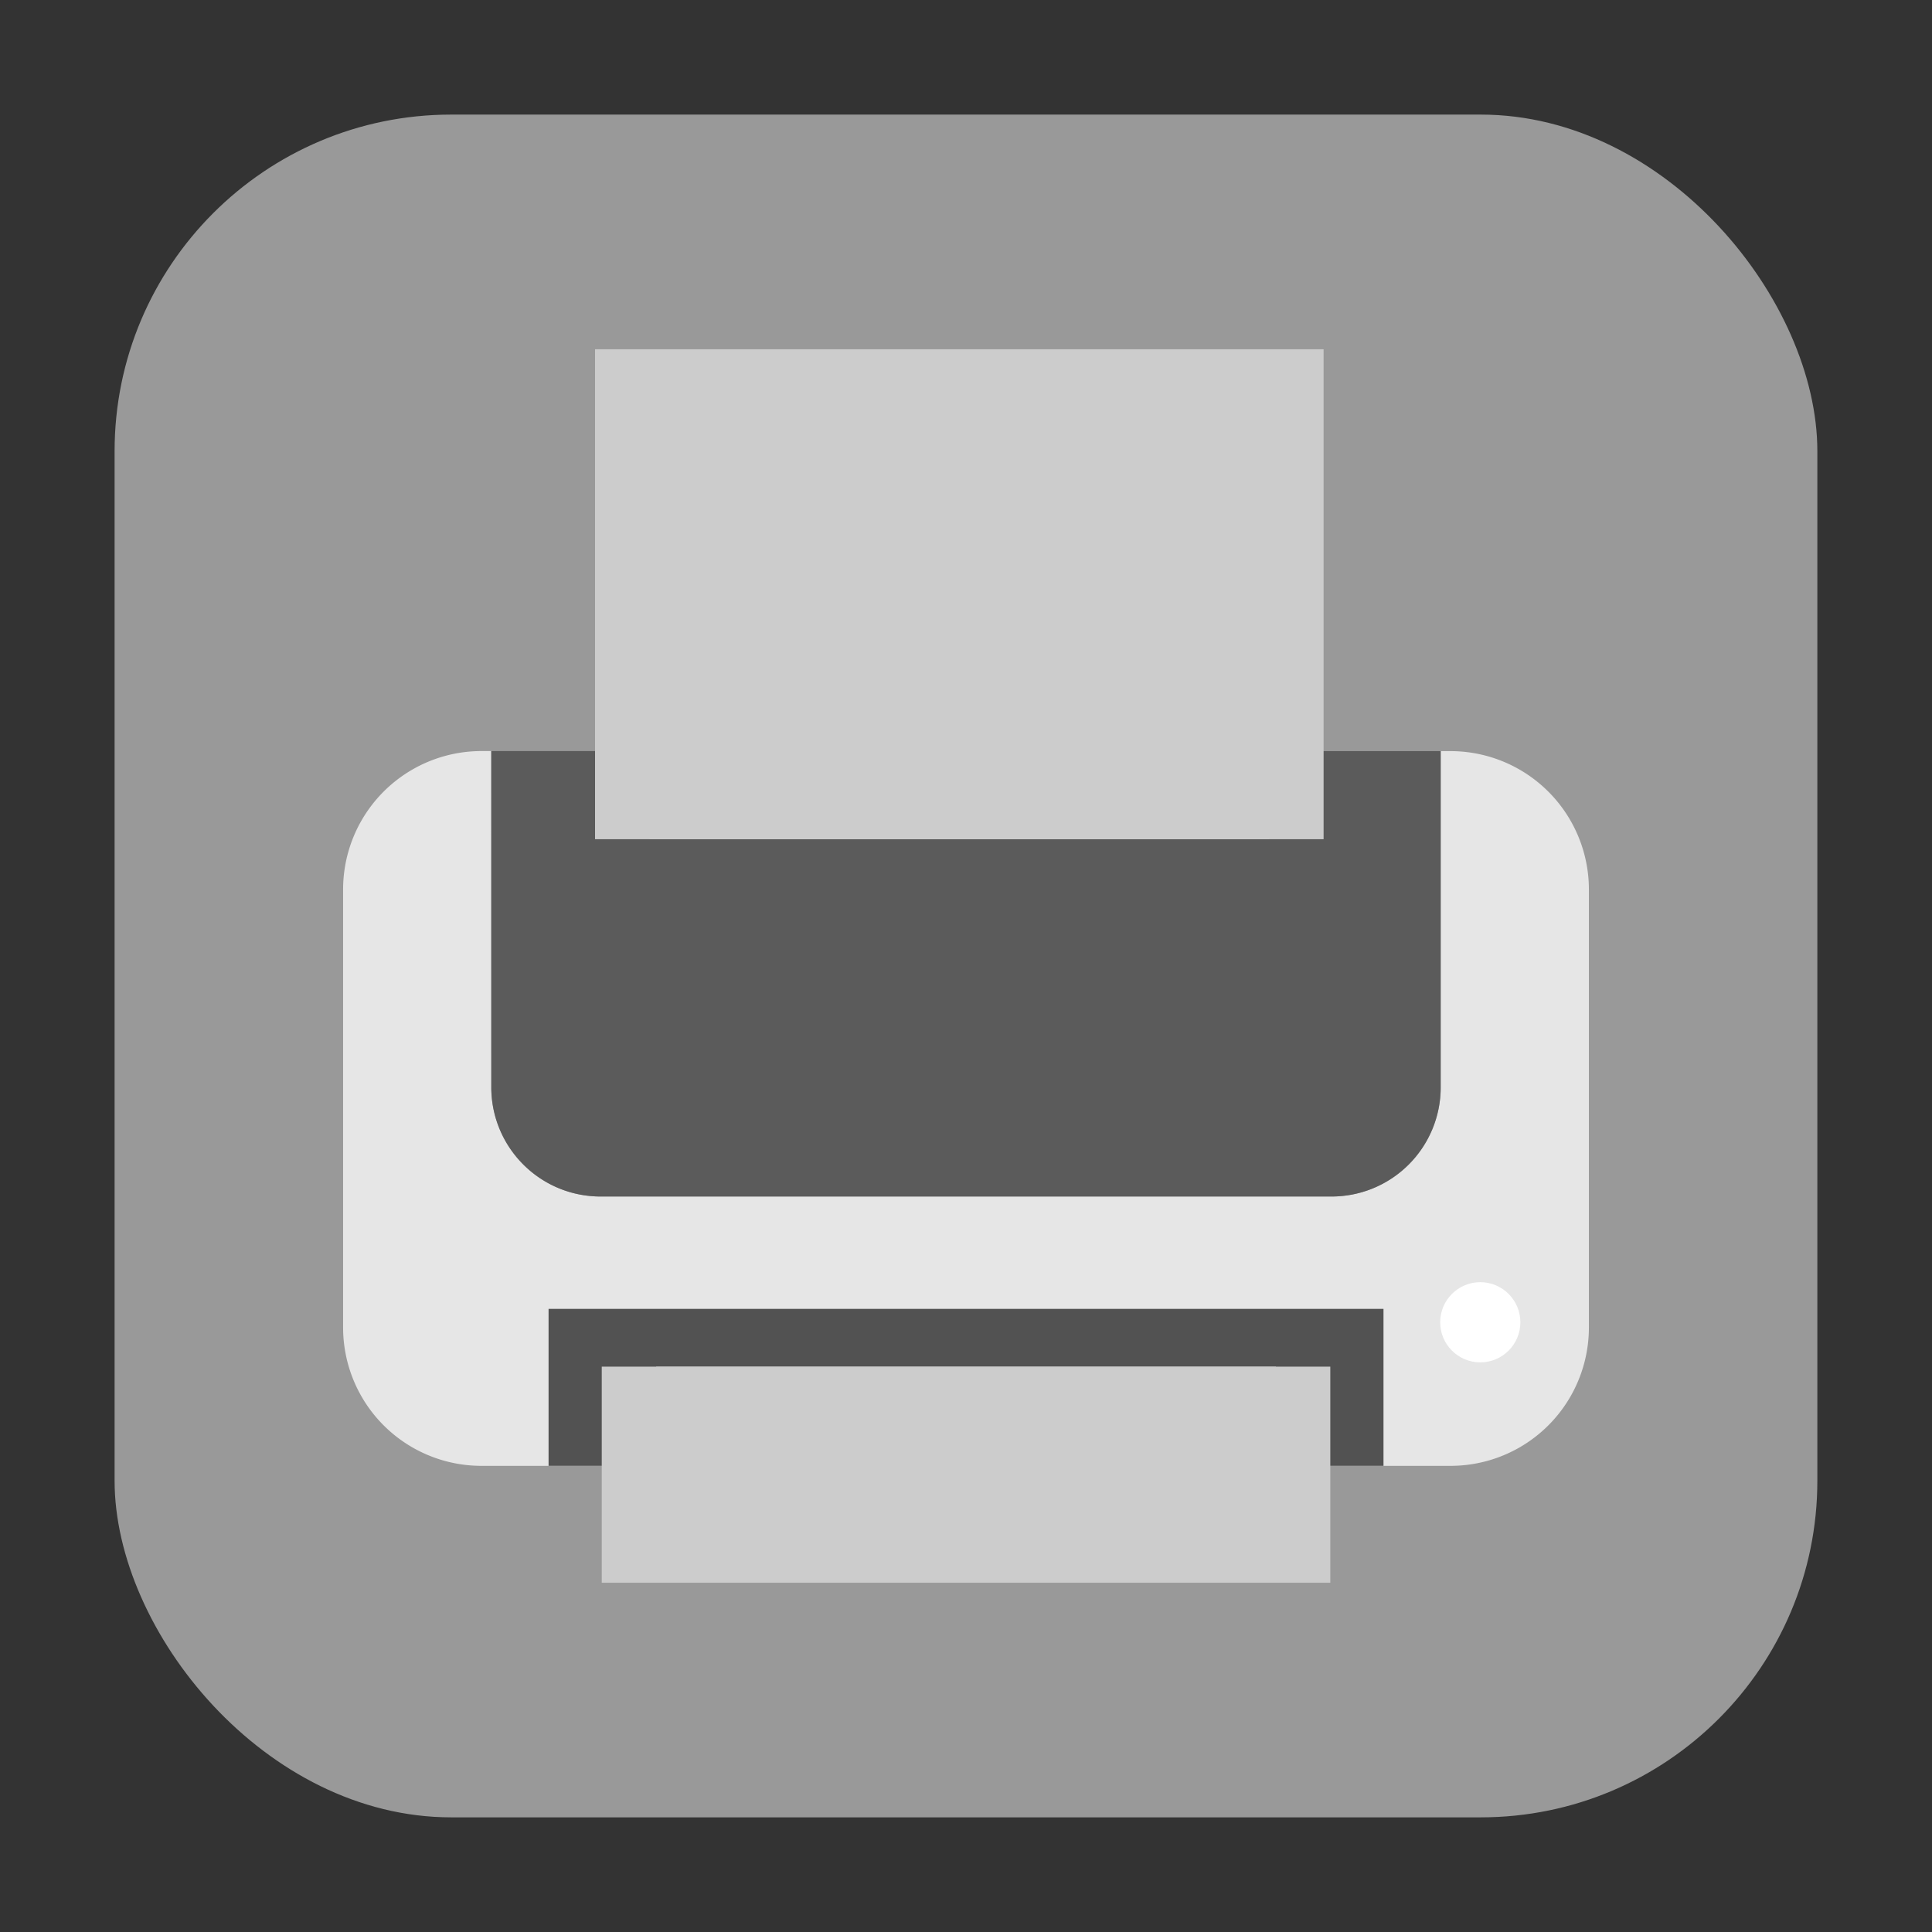 <svg xmlns="http://www.w3.org/2000/svg" width="32" height="32" version="1"><rect width="100%" height="100%" fill="#333333" stroke="none"/><rect width="28.203" height="28.203" x="1.898" y="1.898" ry="5.575" fill="#999" fill-rule="evenodd"/><path d="M8.137 12.44H7.98a2.292 2.292 0 0 0-2.297 2.299v7.244a2.291 2.291 0 0 0 2.297 2.296h16.04a2.291 2.291 0 0 0 2.297-2.296v-7.244a2.292 2.292 0 0 0-2.297-2.298h-.157v5.564c0 .503-.203.955-.531 1.283-.328.328-.78.53-1.283.53H9.951a1.807 1.807 0 0 1-1.813-1.813z" fill="#e6e6e6"/><path d="M8.137 12.44v5.565c0 .503.203.955.531 1.283.328.328.78.53 1.283.53h12.098a1.807 1.807 0 0 0 1.813-1.813v-5.564z" fill="#5b5b5b"/><rect width="13.829" height="2.6" x="9.086" y="21.679" rx="0" ry="0" fill="#525252"/><path fill="#ccc" d="M9.967 22.636h12.067v3.579H9.967z"/><path fill="#ccc" d="M10.868 22.636h10.265v2.725H10.868z"/><circle cx="24.518" cy="21.901" r=".664" fill="#fff"/><path fill="#ccc" d="M9.856 5.785h12.067V13.9H9.856z"/><path fill="#ccc" d="M10.757 6.583h10.265v7.316H10.757z"/></svg>